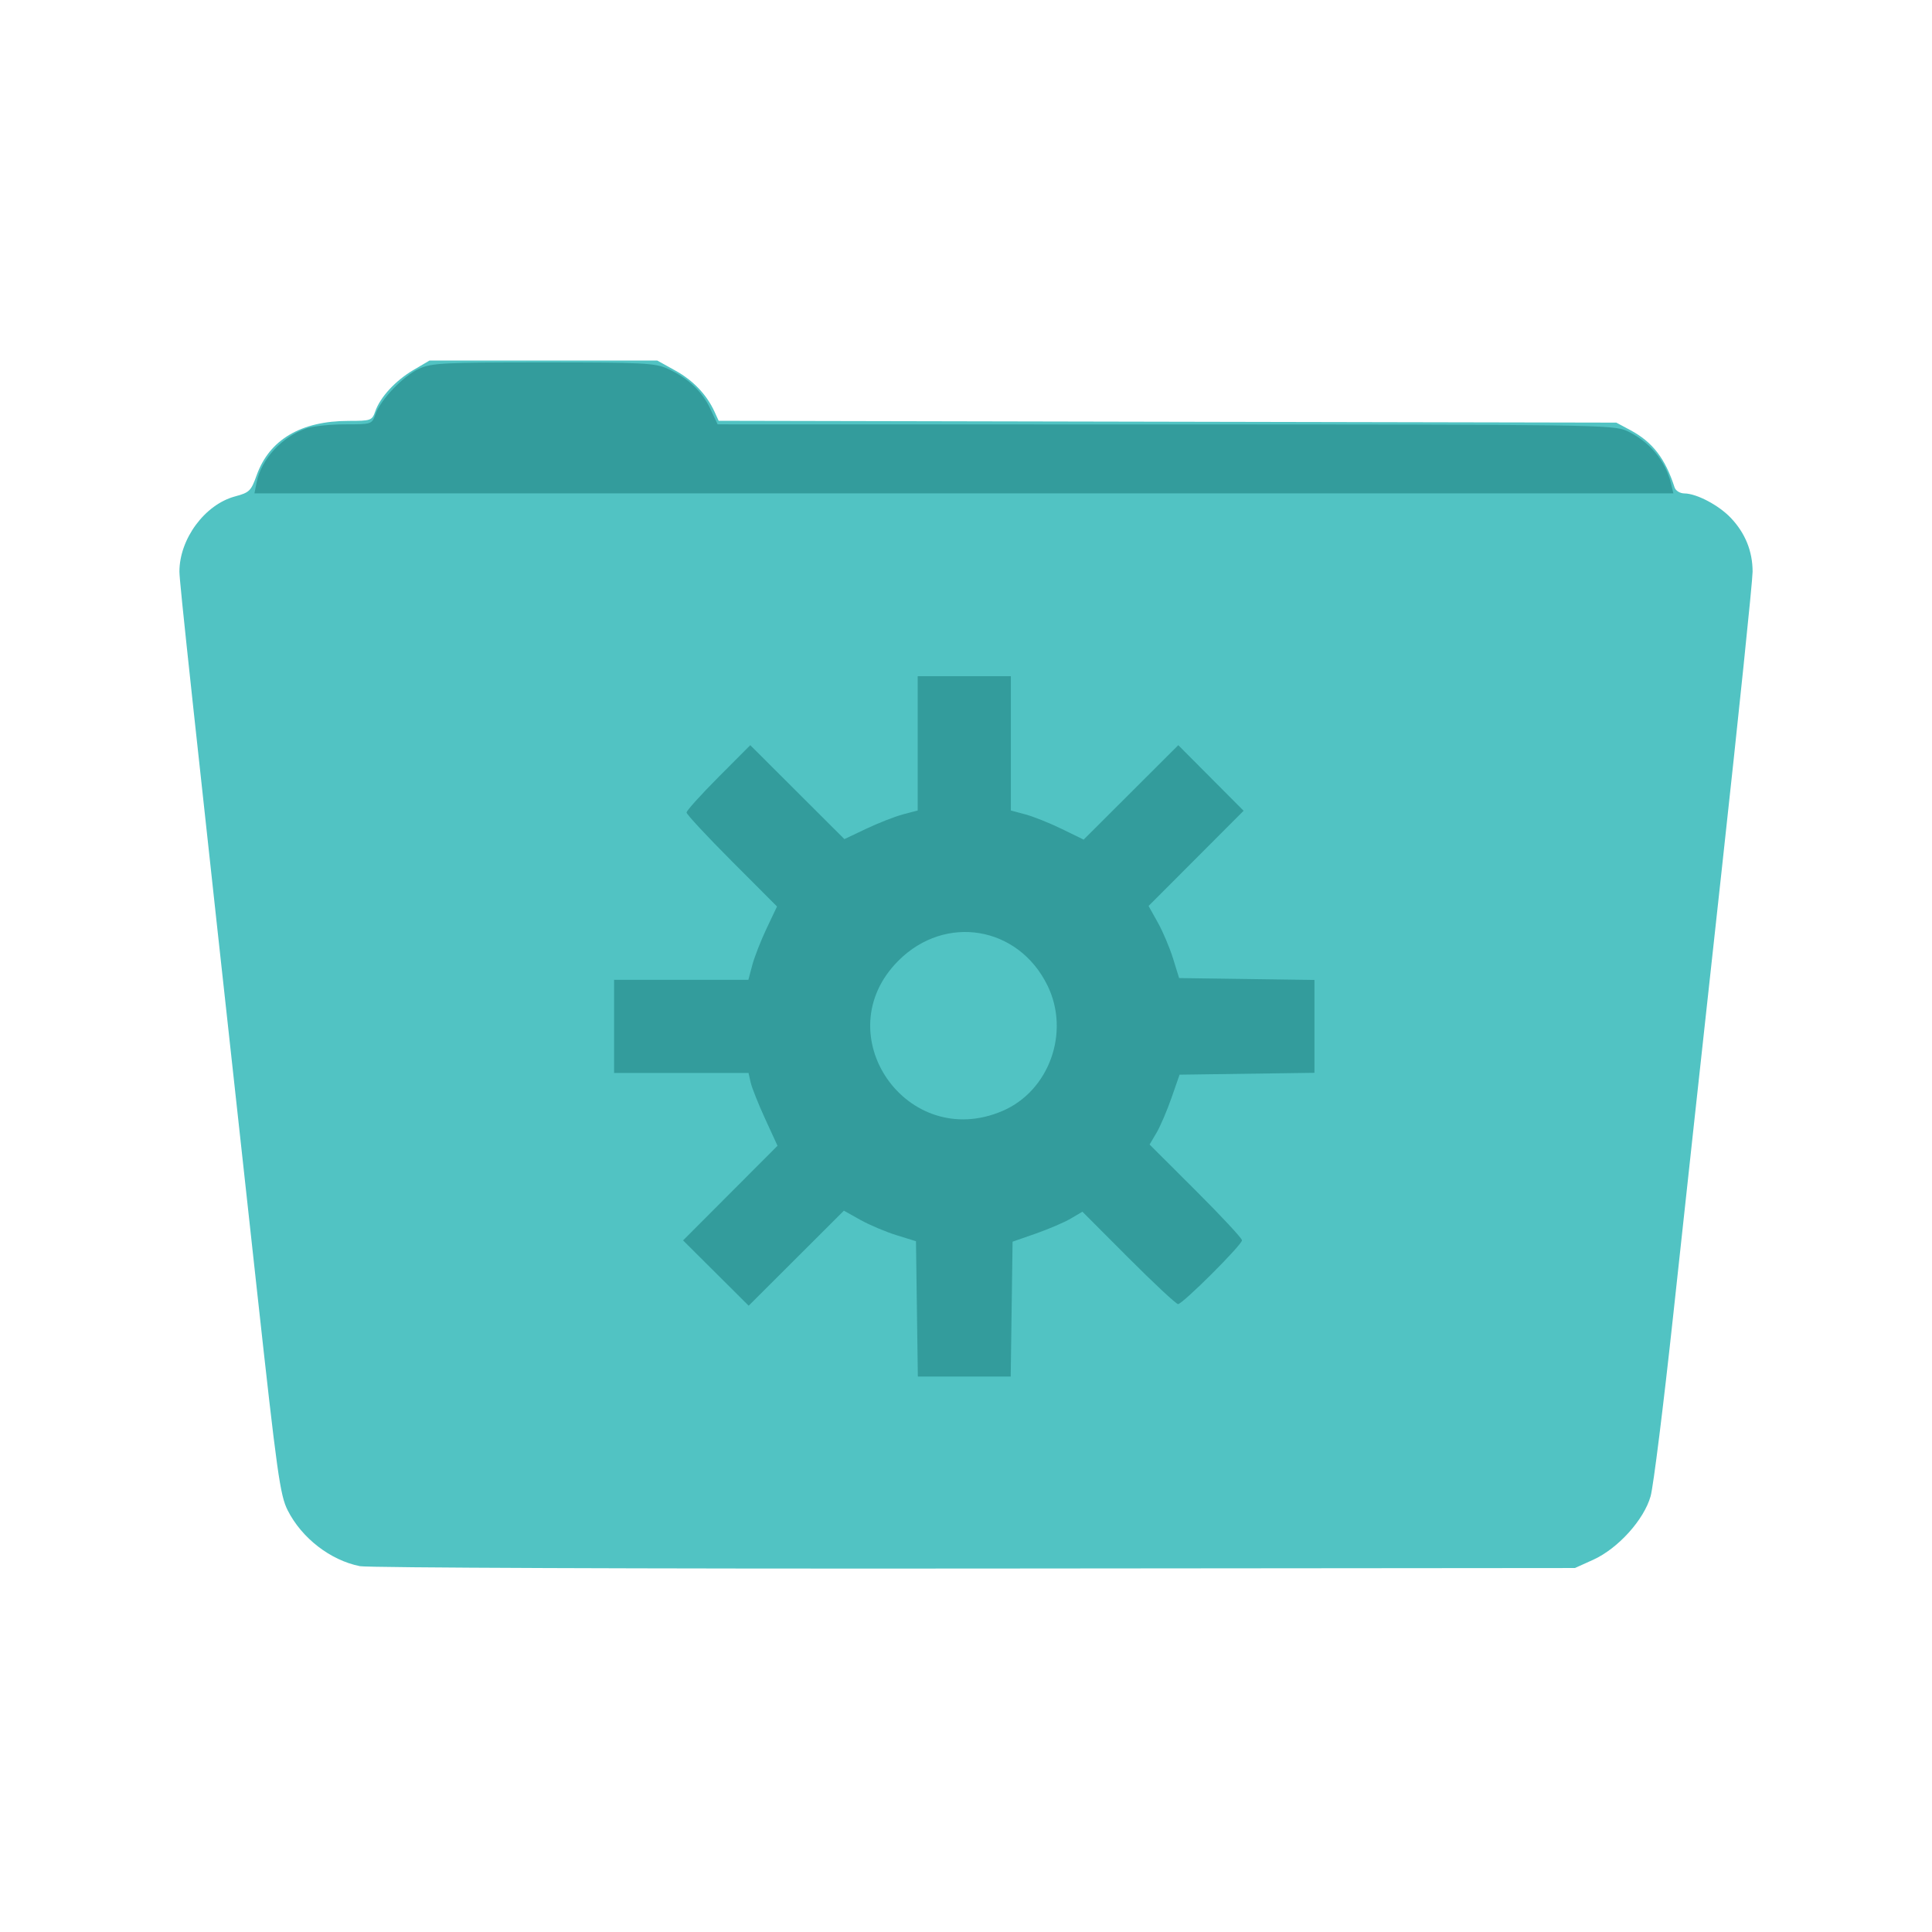 <?xml version="1.0" encoding="UTF-8" standalone="no"?>
<svg
   xmlns:dc="http://purl.org/dc/elements/1.1/"
   xmlns:cc="http://creativecommons.org/ns#"
   xmlns:rdf="http://www.w3.org/1999/02/22-rdf-syntax-ns#"
   xmlns:svg="http://www.w3.org/2000/svg"
   xmlns="http://www.w3.org/2000/svg"
   viewBox="0 0 560 560"
   height="560"
   width="560"
   id="svg901"
   version="1.1">
  <defs
     id="defs905" />
  <g
     id="g911">
    <path
       id="path915"
       d="M 104.326,453.964 C 95.771,452.255 87.477,445.848 83.396,437.794 81.18,433.422 80.333,427.365 74.505,374.231 55.356,199.662 52,168.558 52.006,165.667 c 0.017,-9.488 7.387,-19.442 16.127,-21.78 4.158,-1.112 4.648,-1.591 6.254,-6.111 C 78.061,127.429 87.248,122 101.084,122 c 6.441,0 6.761,-0.115 7.684,-2.763 1.444,-4.141 5.879,-8.944 11.088,-12.006 L 124.5,104.5 h 33 33 l 5.254,2.911 c 5.204,2.883 9.105,6.99 11.377,11.978 l 1.176,2.581 130.096,0.265 L 468.5,122.5 l 4.095,2.191 c 6.4,3.425 10.1,8.219 12.78,16.559 0.315,0.98 1.566,1.76 2.844,1.772 3.572,0.034 9.972,3.408 13.481,7.106 4.175,4.4 6.301,9.664 6.298,15.59 -0.001,2.63 -4.046,41.682 -8.988,86.782 -4.942,45.1 -11.265,103.15 -14.052,129 -2.787,25.85 -5.72,49.329 -6.519,52.177 -1.917,6.833 -9.468,15.187 -16.669,18.442 L 456.5,454.5 l -174,0.149 c -95.7,0.082 -175.878,-0.226 -178.174,-0.685 z"
       style="fill:#51c3c3" />
    <path
       id="path913"
       d="M 265.771,379.387 265.5,359.773 l -5.659,-1.75 c -3.112,-0.963 -7.814,-2.954 -10.447,-4.426 l -4.788,-2.676 -13.8,13.773 -13.8,13.773 -9.507,-9.467 -9.507,-9.467 13.686,-13.713 13.686,-13.713 -3.582,-7.804 C 219.814,320.012 217.923,315.262 217.582,313.75 L 216.962,311 H 197.481 178 V 297.5 284 h 19.461 19.461 l 1.127,-4.25 c 0.62,-2.337 2.487,-7.119 4.149,-10.625 l 3.023,-6.375 -13.111,-13.138 C 204.9,242.385 199,236.038 199,235.505 c 0,-0.532 4.155,-5.14 9.234,-10.24 l 9.234,-9.272 13.641,13.614 13.641,13.614 6.376,-3.023 c 3.507,-1.663 8.288,-3.53 10.626,-4.15 L 266,234.923 V 215.461 196 h 13.5 13.5 v 19.461 19.461 l 4.224,1.137 c 2.323,0.625 7.071,2.526 10.552,4.223 l 6.329,3.086 13.714,-13.688 13.714,-13.688 9.467,9.507 9.467,9.507 -13.773,13.8 -13.773,13.8 2.676,4.788 c 1.472,2.634 3.464,7.335 4.426,10.447 l 1.75,5.659 19.613,0.271 L 381,284.042 V 297.5 310.958 l -19.546,0.271 -19.546,0.271 -2.361,6.759 c -1.299,3.717 -3.254,8.273 -4.346,10.123 l -1.985,3.364 13.391,13.364 C 353.974,352.459 360,358.938 360,359.507 360,360.829 342.792,378 341.466,378 c -0.547,0 -7.008,-6.026 -14.358,-13.391 l -13.364,-13.391 -3.364,1.985 c -1.85,1.091 -6.405,3.047 -10.123,4.346 L 293.5,359.909 293.229,379.454 292.958,399 H 279.5 266.042 Z m 24.818,-57.379 c 13.553,-5.81 19.653,-22.817 13.035,-36.343 -8.445,-17.262 -29.622,-20.797 -43.206,-7.213 -21.253,21.253 2.433,55.447 30.171,43.556 z M 74.377,139.865 c 1.365,-6.824 7.376,-13.334 14.522,-15.727 C 90.769,123.512 95.787,123 100.051,123 c 7.657,0 7.765,-0.036 8.764,-2.902 1.481,-4.249 8.085,-11.138 12.684,-13.233 3.603,-1.641 7.174,-1.822 36,-1.822 28.838,0 32.395,0.18 36,1.823 5.89,2.685 10.003,6.544 12.392,11.626 l 2.118,4.506 129.745,0.022 c 123.708,0.021 129.931,0.107 133.745,1.857 6.532,2.996 11.267,8.647 12.879,15.371 l 0.659,2.75 H 279.394 73.75 l 0.627,-3.135 z"
       style="fill:#339c9c" />
  </g>
</svg>
